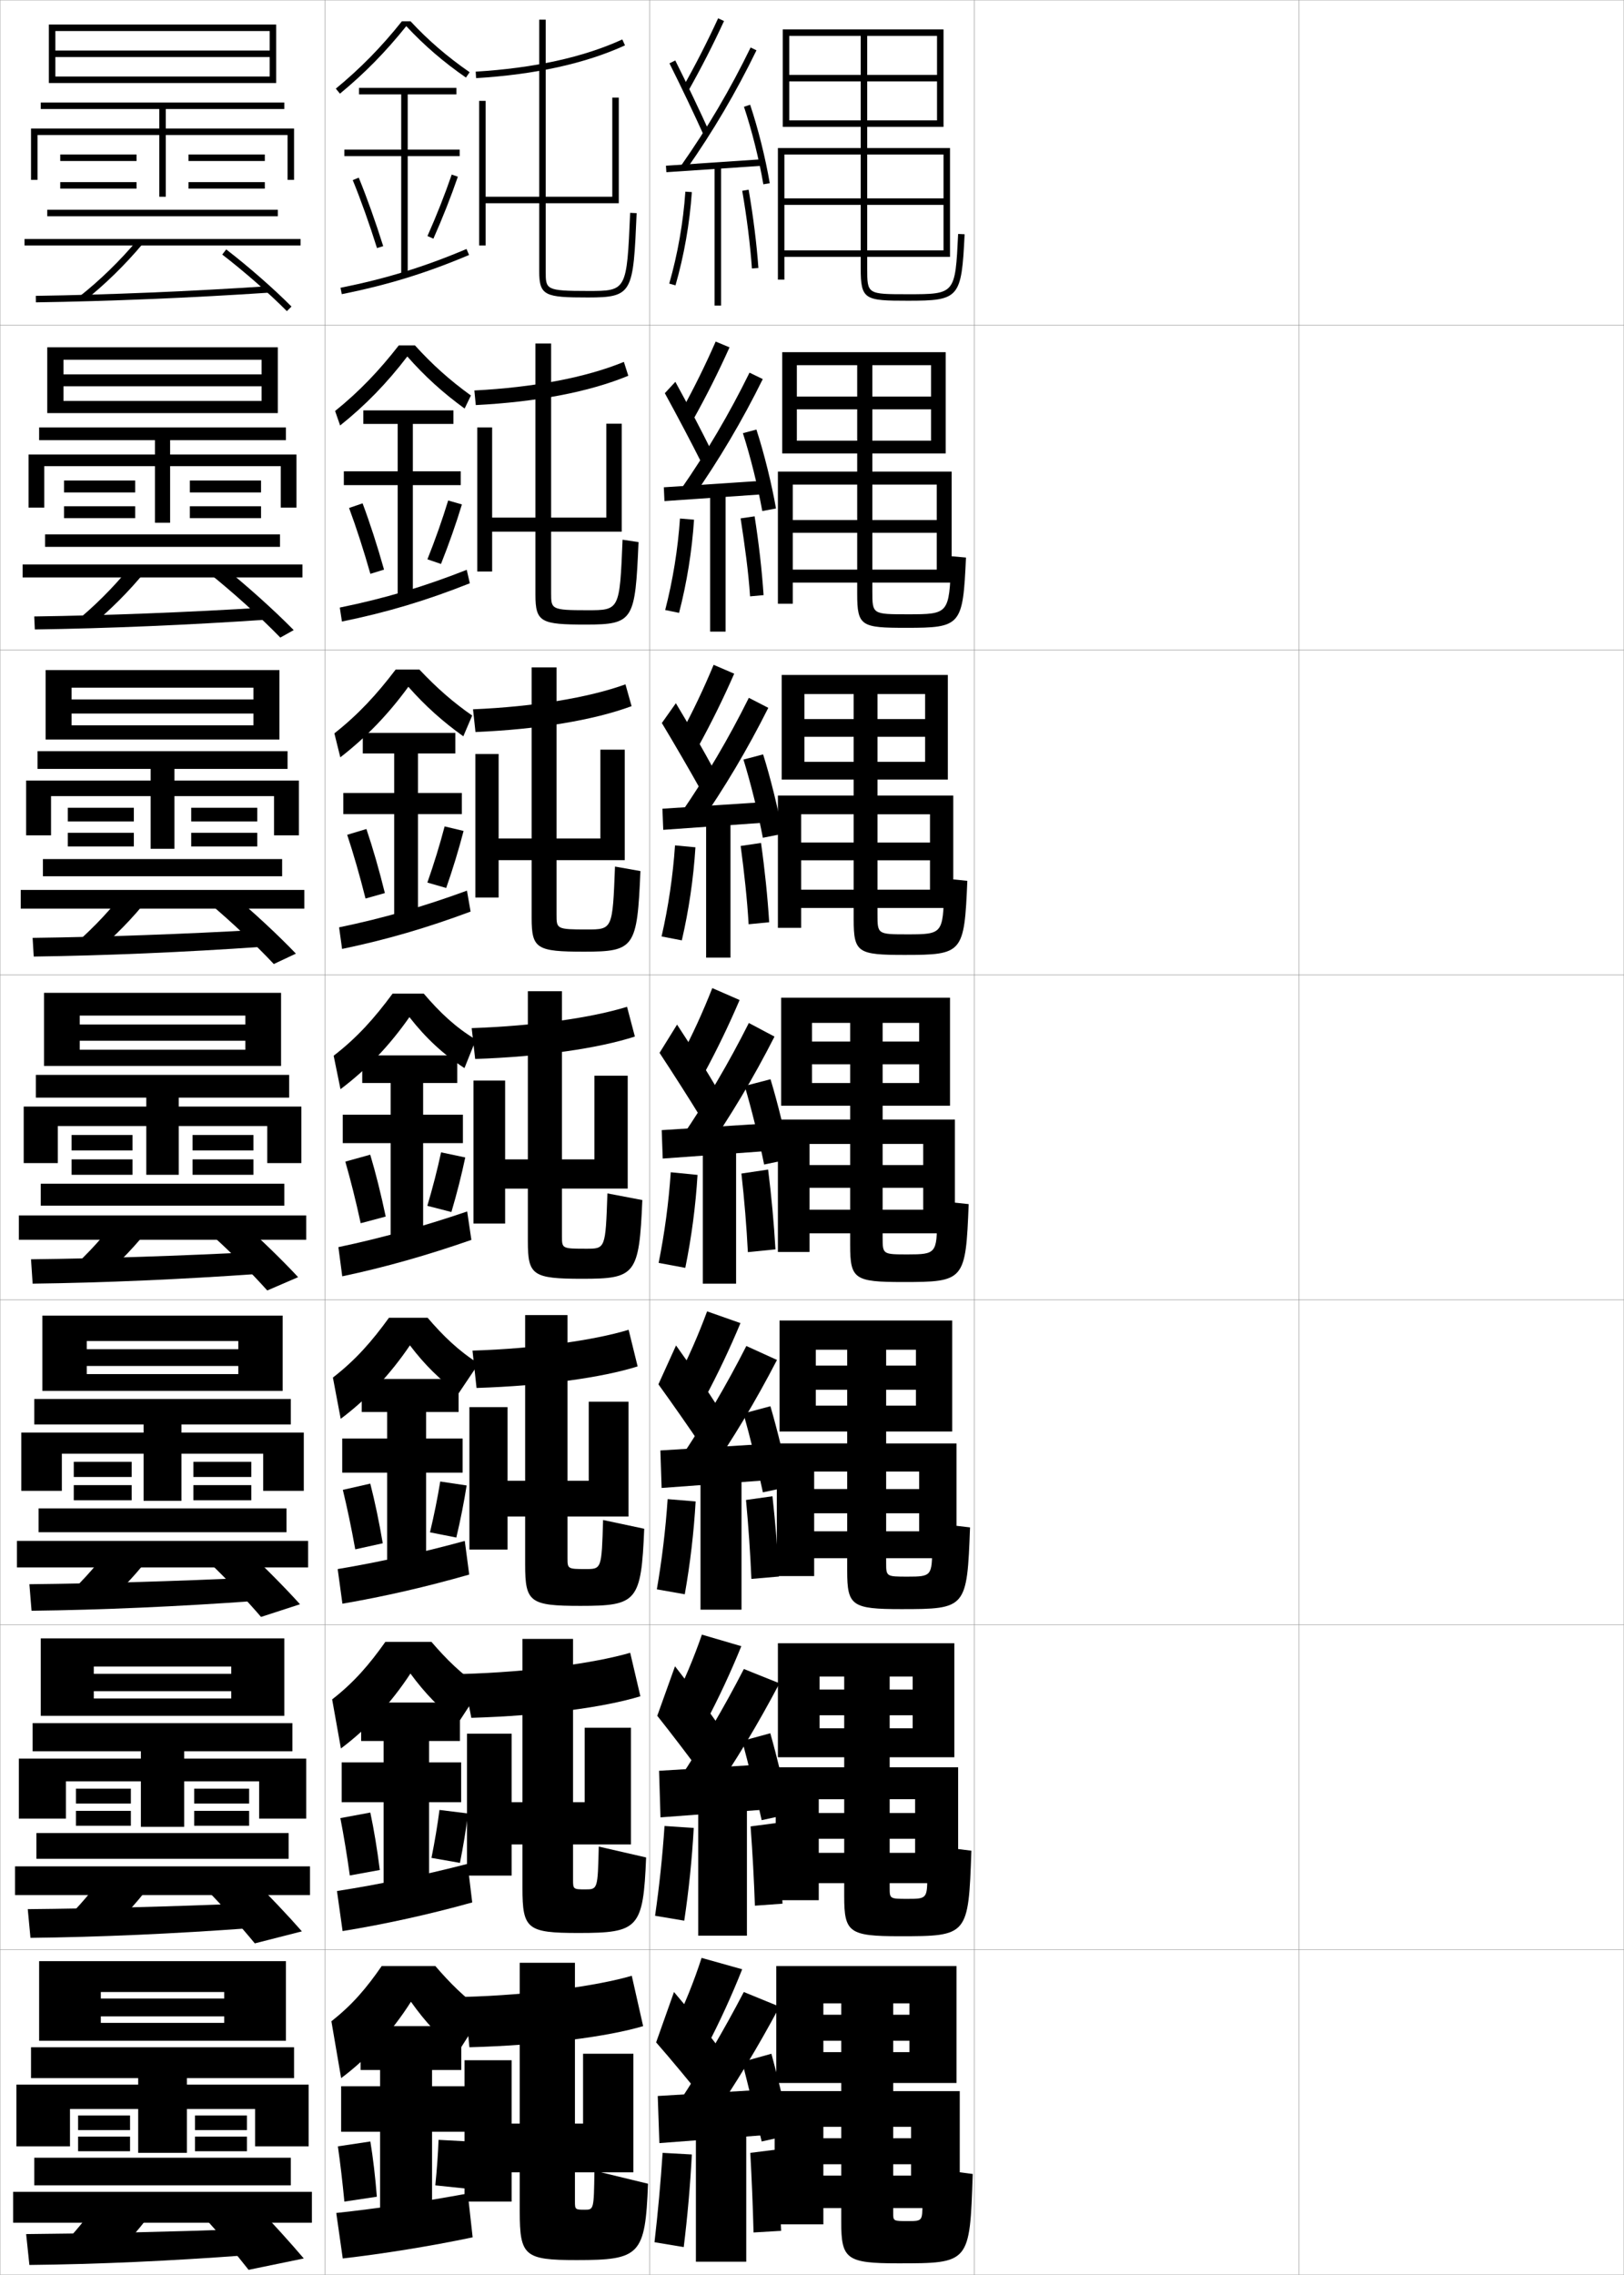 <?xml version="1.0" encoding="utf-8"?>
<!-- Generator: Adobe Illustrator 11 Build 225, SVG Export Plug-In . SVG Version: 6.0.0 Build 78)  -->
<!DOCTYPE svg PUBLIC "-//W3C//DTD SVG 1.0//EN"    "http://www.w3.org/TR/2001/REC-SVG-20010904/DTD/svg10.dtd">
<svg  xmlns="http://www.w3.org/2000/svg" xmlns:xlink="http://www.w3.org/1999/xlink" xmlns:a="http://ns.adobe.com/AdobeSVGViewerExtensions/3.0/"
	 width="500.1" height="700.1" viewBox="0 0 500.1 700.1"
	 overflow="visible" enable-background="new 0 0 500.1 700.1" xml:space="preserve">
		<g id="glyphs">
			<g>
				<rect x="0.05" y="0.05" fill="none" stroke="#999999" stroke-width="0.1" width="100" height="100"/> 
				<rect x="0.05" y="100.05" fill="none" stroke="#999999" stroke-width="0.1" width="100" height="100"/> 
				<rect x="0.05" y="200.05" fill="none" stroke="#999999" stroke-width="0.1" width="100" height="100"/> 
				<rect x="0.05" y="300.05" fill="none" stroke="#999999" stroke-width="0.1" width="100" height="100"/> 
				<rect x="0.05" y="400.05" fill="none" stroke="#999999" stroke-width="0.1" width="100" height="100"/> 
				<rect x="0.05" y="500.05" fill="none" stroke="#999999" stroke-width="0.1" width="100" height="100"/> 
				<rect x="0.05" y="600.05" fill="none" stroke="#999999" stroke-width="0.1" width="100" height="100"/> 
				<rect x="100.05" y="0.05" fill="none" stroke="#999999" stroke-width="0.1" width="100" height="100"/> 
				<rect x="100.05" y="100.05" fill="none" stroke="#999999" stroke-width="0.1" width="100" height="100"/> 
				<rect x="100.05" y="200.05" fill="none" stroke="#999999" stroke-width="0.1" width="100" height="100"/> 
				<rect x="100.05" y="300.05" fill="none" stroke="#999999" stroke-width="0.1" width="100" height="100"/> 
				<rect x="100.05" y="400.05" fill="none" stroke="#999999" stroke-width="0.1" width="100" height="100"/> 
				<rect x="100.05" y="500.05" fill="none" stroke="#999999" stroke-width="0.1" width="100" height="100"/> 
				<rect x="100.05" y="600.05" fill="none" stroke="#999999" stroke-width="0.1" width="100" height="100"/> 
				<rect x="200.05" y="0.05" fill="none" stroke="#999999" stroke-width="0.1" width="100" height="100"/> 
				<rect x="200.05" y="100.05" fill="none" stroke="#999999" stroke-width="0.1" width="100" height="100"/> 
				<rect x="200.05" y="200.05" fill="none" stroke="#999999" stroke-width="0.1" width="100" height="100"/> 
				<rect x="200.05" y="300.05" fill="none" stroke="#999999" stroke-width="0.1" width="100" height="100"/> 
				<rect x="200.05" y="400.05" fill="none" stroke="#999999" stroke-width="0.1" width="100" height="100"/> 
				<rect x="200.05" y="500.05" fill="none" stroke="#999999" stroke-width="0.1" width="100" height="100"/> 
				<rect x="200.05" y="600.05" fill="none" stroke="#999999" stroke-width="0.1" width="100" height="100"/> 
				<rect x="300.05" y="0.05" fill="none" stroke="#999999" stroke-width="0.1" width="100" height="100"/> 
				<rect x="300.05" y="100.05" fill="none" stroke="#999999" stroke-width="0.1" width="100" height="100"/> 
				<rect x="300.05" y="200.05" fill="none" stroke="#999999" stroke-width="0.1" width="100" height="100"/> 
				<rect x="300.05" y="300.05" fill="none" stroke="#999999" stroke-width="0.1" width="100" height="100"/> 
				<rect x="300.05" y="400.05" fill="none" stroke="#999999" stroke-width="0.1" width="100" height="100"/> 
				<rect x="300.05" y="500.05" fill="none" stroke="#999999" stroke-width="0.1" width="100" height="100"/> 
				<rect x="300.05" y="600.05" fill="none" stroke="#999999" stroke-width="0.1" width="100" height="100"/> 
				<rect x="400.05" y="0.05" fill="none" stroke="#999999" stroke-width="0.1" width="100" height="100"/> 
				<rect x="400.05" y="100.05" fill="none" stroke="#999999" stroke-width="0.1" width="100" height="100"/> 
				<rect x="400.05" y="200.05" fill="none" stroke="#999999" stroke-width="0.1" width="100" height="100"/> 
				<rect x="400.05" y="300.05" fill="none" stroke="#999999" stroke-width="0.1" width="100" height="100"/> 
				<rect x="400.05" y="400.05" fill="none" stroke="#999999" stroke-width="0.1" width="100" height="100"/> 
				<rect x="400.05" y="500.05" fill="none" stroke="#999999" stroke-width="0.1" width="100" height="100"/> 
				<rect x="400.05" y="600.05" fill="none" stroke="#999999" stroke-width="0.1" width="100" height="100"/> 
			</g>
			<g>
				<path d="M143.05,614.55l1.5,15.5c22.748-0.618,42.664-3.271,53.5-6.5l-3.5-15.5
					C184.105,611.14,163.567,613.998,143.05,614.55z"/>
				<path d="M177.55,695.55c19.54,0,21.159-1.494,22-23.5l-16.5-4c-0.168,11.974-0.194,12-3,12
					c-2.917,0-3-0.078-3-2.5v-9h18v-36.5h-15.5v21.5h-2.5v-49.5h-17v49.5h-2.5v-19.5h-14.5v43.5h14.5v-9h2.5v12
					C160.05,694.297,161.511,695.55,177.55,695.55z"/>
			</g>
			<path d="M142.535,515.17l2.607,13.498c21.926-0.651,41.035-3.258,52.061-6.633
				l-3.139-13.388C183.136,511.852,163.061,514.583,142.535,515.17z"/>
			<path d="M145.5,415.659l1.247,11.492c20.682-0.671,38.618-3.182,49.608-6.632
				l-2.777-11.273C182.913,412.498,164.65,415.05,145.5,415.659z"/>
			<g>
				<g>
					<path d="M146.489,22.052l0.121,1.996c18.222-1.105,33.649-4.5,45.855-10.089
						l-0.832-1.818C179.652,17.627,164.464,20.961,146.489,22.052z"/>
					<path d="M188.55,60.55h-20.5v-54.5h-2v54.5h-16.5v-29.5h-2v44.5h2v-13h16.5v21c0,7.506,1.885,8,15,8
						c13.865,0,13.93-1.466,14.999-25.956l-1.998-0.088
						c-1.05,24.044-1.05,24.044-13.001,24.044c-13,0-13-0.453-13-6v-21h22.5v-32.5h-2V60.55z"/>
				</g>
				<g>
					<path d="M146.076,120.171l0.439,4.496c18.908-0.977,35.024-4.078,46.964-9.026
						l-1.36-4.266C180.431,116.176,164.411,119.225,146.076,120.171z"/>
					<path d="M186.716,159.3h-17v-53.584h-4.833v53.584h-13.333v-27.75h-4.583v44.333h4.583
						v-12.25h13.333v19.417c0,8.47,1.734,9.167,15.583,9.167
						c14.708,0,15.13-1.368,16.166-25.38l-4.916-0.74
						c-0.897,21.699-0.904,21.703-10.834,21.703c-11.146,0-11.167-0.319-11.167-5.25
						v-18.917h21.75v-33.25h-4.75V159.3z"/>
				</g>
				<g>
					<path d="M145.665,218.291l0.756,6.997c19.595-0.847,36.401-3.656,48.073-7.964
						l-1.888-6.713C181.211,214.727,164.358,217.489,145.665,218.291z"/>
					<path d="M184.883,258.05h-13.5v-52.667h-7.667v52.667h-10.167v-26h-7.167v44.167h7.167
						v-11.5h10.167v17.833c0,9.434,1.583,10.333,16.167,10.333
						c15.551,0,16.332-1.269,17.333-24.804l-7.833-1.391
						c-0.745,19.353-0.758,19.362-8.667,19.362c-9.292,0-9.333-0.186-9.333-4.5
						v-16.833h21v-34h-7.5V258.05z"/>
				</g>
				<g>
					<path d="M145.252,316.41l1.074,9.496c20.281-0.718,37.776-3.233,49.182-6.901
						l-2.416-9.16C181.99,313.276,164.306,315.753,145.252,316.41z"/>
					<path d="M183.05,356.8h-10v-51.75h-10.5v51.75h-7v-24.25h-9.75v44h9.75v-10.75h7v16.25
						c0,10.397,1.433,11.5,16.75,11.5c16.395,0,17.532-1.171,18.5-24.229l-10.75-2.043
						c-0.592,17.008-0.611,17.021-6.5,17.021c-7.438,0-7.5-0.052-7.5-3.75v-14.75h20.25v-34.75h-10.25
						V356.8z"/>
				</g>
			</g>
			<g>
				<path d="M126.422,6.55h-2.659c-6.303,7.899-12.784,14.508-20.348,20.728
					l1.27,1.545c7.589-6.241,14.098-12.886,20.422-20.776
					c5.51,5.901,11.367,10.968,18.373,15.826l1.141-1.645
					C137.675,17.413,131.873,12.408,126.422,6.55z"/>
				<polygon points="141.55,46.05 125.55,46.05 125.55,29.05 140.55,29.05 
					140.55,27.05 110.55,27.05 110.55,29.05 123.55,29.05 123.55,46.05 
					106.05,46.05 106.05,48.05 123.55,48.05 123.55,84.55 125.55,84.55 
					125.55,48.05 141.55,48.05 "/>
				<path d="M108.624,55.429c2.516,6.147,5.099,13.383,7.472,20.922l1.908-0.602
					c-2.39-7.591-4.993-14.879-7.528-21.078L108.624,55.429z"/>
				<path d="M131.636,72.644l1.828,0.812c2.826-6.362,5.43-12.96,7.531-19.082
					l-1.891-0.648C137.021,59.792,134.438,66.334,131.636,72.644z"/>
				<path d="M104.853,88.569l0.395,1.961c14.248-2.863,25.969-6.47,39.192-12.06
					l-0.779-1.842C130.567,82.163,118.962,85.734,104.853,88.569z"/>
			</g>
			<g>
				<path d="M141.216,428.823c-5.705-4.155-10.373-8.722-14.983-14.79
					c-6.067,8.958-13.184,16.529-21.315,22.615l-2.402-12.698
					c7.011-5.425,12.018-11.159,17.261-18.4h11.909
					c4.762,5.555,9.452,10.13,15.695,14.096L141.216,428.823z"/>
				<polygon points="142.466,442.717 131.216,442.717 131.216,434.55 141.216,434.55 
					141.216,424.383 111.383,424.383 111.383,434.55 119.216,434.55 119.216,442.717 
					105.383,442.717 105.383,453.216 119.216,453.216 119.216,481.55 131.216,481.55 
					131.216,453.216 142.466,453.216 "/>
				<path d="M105.574,458.509c1.326,5.473,2.639,11.683,3.824,18.308l8.469-1.867
					c-1.115-6.585-2.44-12.91-3.842-18.359L105.574,458.509z"/>
				<path d="M132.412,471.581l8.109,1.604c1.274-5.338,2.383-10.963,3.177-16.028
					l-8.13-1.216C134.773,460.86,133.657,466.379,132.412,471.581z"/>
				<path d="M143.126,474.227c-13.277,3.619-26.281,6.507-39.139,8.662l1.458,10.655
					c12.791-2.189,25.942-5.205,39.046-8.965L143.126,474.227z"/>
			</g>
			<g>
				<path d="M141.133,530.187c-5.769-4.458-10.163-8.921-14.741-15.145
					c-5.992,9.135-13.275,16.988-21.408,23.057L102.282,523
					c6.747-5.254,11.437-10.716,16.381-17.7h14.204
					c4.609,5.357,9.162,9.898,15.348,14.048L141.133,530.187z"/>
				<polygon points="142.008,542.384 132.133,542.384 132.133,535.8 141.633,535.8 
					141.633,523.966 111.216,523.966 111.216,535.8 118.133,535.8 118.133,542.384 
					105.216,542.384 105.216,554.633 118.133,554.633 118.133,580.8 132.133,580.8 
					132.133,554.633 142.008,554.633 "/>
				<path d="M104.812,559.529c1.029,5.304,2.023,11.257,2.912,17.653l9.234-1.684
					c-0.797-6.333-1.801-12.418-2.921-17.68L104.812,559.529z"/>
				<path d="M132.869,571.776l8.767,1.532c1.019-5.057,1.894-10.417,2.488-15.205
					l-8.79-1.088C134.742,561.634,133.854,566.874,132.869,571.776z"/>
				<path d="M143.987,573.611c-13.601,3.508-27.329,6.359-40.219,8.358l1.729,12.327
					c12.74-2.064,26.605-5.089,39.921-8.814L143.987,573.611z"/>
			</g>
			<g>
				<path d="M141.05,631.55c-5.833-4.761-9.953-9.12-14.5-15.5
					c-5.917,9.312-13.365,17.449-21.5,23.5l-3-17.5c6.483-5.083,10.854-10.273,15.5-17h16.5
					c4.455,5.159,8.871,9.666,15,14L141.05,631.55z"/>
				<polygon points="133.05,680.05 133.05,656.05 143.55,656.05 143.55,642.05 
					133.05,642.05 133.05,637.05 142.05,637.05 142.05,623.55 111.05,623.55 
					111.05,637.05 117.05,637.05 117.05,642.05 105.05,642.05 105.05,656.05 
					117.05,656.05 117.05,680.05 "/>
				<path d="M104.05,660.55c0.732,5.135,1.408,10.832,2,17l10-1.5
					c-0.479-6.082-1.163-11.927-2-17L104.05,660.55z"/>
				<path d="M134.05,672.55l9.5,1c0.498-4.825,0.857-9.964,1-14.5l-9.5-0.5
					C134.9,662.895,134.518,667.901,134.05,672.55z"/>
				<path d="M144.05,675.05c-13.654,2.534-27.841,4.648-40.5,6l2,14
					c12.427-1.434,26.738-3.723,40-6.5L144.05,675.05z"/>
			</g>
			<g>
				<path d="M143.026,328.719c-6.459-4.192-11.841-9.164-16.951-15.693
					c-6.143,8.781-13.094,16.069-21.224,22.173l-2.104-10.297
					c7.274-5.597,12.6-11.603,18.142-19.102h9.613
					c4.916,5.753,9.742,10.361,16.043,14.144L143.026,328.719z"/>
				<polygon points="142.55,343.05 130.3,343.05 130.3,333.3 140.8,333.3 
					140.8,324.8 111.55,324.8 111.55,333.3 120.3,333.3 120.3,343.05 
					105.55,343.05 105.55,351.8 120.3,351.8 120.3,382.3 130.3,382.3 
					130.3,351.8 142.55,351.8 "/>
				<path d="M106.337,357.489c1.623,5.641,3.254,12.107,4.736,18.961l7.703-2.051
					c-1.434-6.836-3.078-13.402-4.764-19.039L106.337,357.489z"/>
				<path d="M131.593,371.097l7.414,1.906c1.662-5.594,3.145-11.462,4.266-16.791
					l-7.445-1.574C134.71,359.843,133.228,365.618,131.593,371.097z"/>
				<path d="M143.863,372.836c-13.495,4.57-26.305,8.171-39.657,10.973l1.188,8.982
					c13.365-2.814,26.339-6.534,39.765-11.21L143.863,372.836z"/>
			</g>
			<g>
				<path d="M125.752,211.365c-6.203,8.484-13.007,15.558-20.956,21.708l-1.826-7.379
					c7.371-5.805,13.082-12.011,18.877-19.644h7.295
					c5.535,5.859,10.565,10.206,16.261,14.155l-2.727,6.398
					C136.316,222.049,130.996,217.284,125.752,211.365z"/>
				<polygon points="142.216,244.05 128.716,244.05 128.716,231.883 140.216,231.883 
					140.216,225.55 111.716,225.55 111.716,231.883 121.383,231.883 121.383,244.05 
					105.716,244.05 105.716,250.55 121.383,250.55 121.383,283.05 128.716,283.05 
					128.716,250.55 142.216,250.55 "/>
				<path d="M106.916,256.911c1.92,5.81,3.869,12.532,5.648,19.614l5.955-1.676
					c-1.752-7.088-3.716-13.895-5.685-19.719L106.916,256.911z"/>
				<path d="M131.607,271.612l5.796,1.669c2.05-5.85,3.906-11.961,5.354-17.554
					l-5.837-1.394C135.48,259.826,133.631,265.856,131.607,271.612z"/>
				<path d="M104.421,285.396l0.923,6.642c13.659-2.831,26.215-6.513,39.574-11.493
					l-1.123-6.444C130.435,278.992,118.026,282.583,104.421,285.396z"/>
			</g>
			<g>
				<path d="M143.078,125.737c-6.674-4.849-12.272-9.921-17.649-16.032
					c-6.264,8.188-12.92,15.046-20.689,21.242l-1.547-4.462
					c7.467-6.012,13.563-12.419,19.612-20.186h4.978
					c5.272,5.824,10.676,10.691,17.229,15.417L143.078,125.737z"/>
				<polygon points="141.883,145.05 127.133,145.05 127.133,130.466 139.633,130.466 
					139.633,126.299 111.883,126.299 111.883,130.466 122.466,130.466 122.466,145.05 
					105.883,145.05 105.883,149.299 122.466,149.299 122.466,183.8 127.133,183.8 
					127.133,149.299 141.883,149.299 "/>
				<path d="M107.494,156.333c2.218,5.978,4.483,12.958,6.56,20.268l4.207-1.302
					c-2.07-7.339-4.354-14.387-6.606-20.399L107.494,156.333z"/>
				<path d="M131.621,172.128l4.178,1.432c2.438-6.106,4.668-12.46,6.442-18.318
					l-4.229-1.213C136.25,159.809,134.034,166.095,131.621,172.128z"/>
				<path d="M104.637,186.982l0.659,4.301c13.954-2.847,26.092-6.491,39.383-11.776
					l-0.951-4.143C130.501,180.577,118.494,184.158,104.637,186.982z"/>
			</g>
			<path d="M180.049,554.633h-3.583v-50.25h-15.583v50.25h-3.333v-21.083h-13.75v43.666h13.75
				v-9.583h3.333v13.417c0,12.631,1.452,13.833,17.25,13.833
				c18.491,0,19.95-1.387,20.833-23.243l-14.583-3.347
				c-0.309,13.151-0.333,13.174-4.167,13.174c-3.674,0-3.75-0.072-3.75-2.917v-10.917
				h17.833v-35.916h-14.25V554.633z"/>
			<path d="M181.3,455.716h-6.542v-51h-13.042v51h-5.417v-22.666h-11.75v43.833h11.75v-10.167
				h5.417v14.834c0,11.514,1.442,12.666,17,12.666
				c17.443,0,18.741-1.278,19.667-23.735l-12.667-2.694
				c-0.451,15.079-0.472,15.098-5.333,15.098c-5.556,0-5.625-0.062-5.625-3.334v-12.834
				h18.792v-35.332h-12.25V455.716z"/>
			<path d="M295.051,72.002c-0.895,18.548-0.895,18.548-15.501,18.548c-12.5,0-12.5,0-12.5-8v-3.5
				h23.5v-2h-23.5v-14h23.5v-2h-23.5v-13.5h23.5v31.5h2v-33.5h-25.5v-6.5h21.5v-2h-21.5v-12h21.5v-2h-21.5v-12h21.5v28h2v-30h-49.5
				v30h2v-28h22v12h-22v2h22v12h-22v2h22v6.5h-25.5v40.5h2v-38.5h23.5v13.5h-23.5v2h23.5v14h-23.5v2h23.5v3.5
				c0,9.722,1.229,10,14.5,10c15.895,0,16.549-0.765,17.499-20.452L295.051,72.002
				L295.051,72.002z"/>
			<g>
				<path d="M263.966,139.549h-18.583v-3.916h18.583v-9.667h-18.583v-3.917h18.583v-9.667
					h-18.583v27.167h-4.5v-31.166h50.333v31.166h-4.5v-27.167h-18.083v9.667h18.083v3.917
					h-18.083v9.667h18.083v3.916h-18.083v5.584h24.417v34.166h-4.584v-30.167h-19.833
					v10.917h19.833v3.917h-19.833v11.333h19.833v4h-19.833v2.667
					c0,7.082,0.003,7.083,10.917,7.083c12.625,0,12.737-0.113,13.334-16.04v-1.833
					l4.582,0.413c-0.944,20.986-1.494,21.627-18.416,21.627
					c-13.828,0-15.084-0.486-15.084-10.45v-3.467h-19.833v-4h19.833v-11.333h-19.833
					v-3.917h19.833v-10.917h-19.833v36.667h-4.583v-40.667h24.416V139.549z"/>
				<path d="M262.883,239.924h-15.167v-5.458h15.167v-7.708h-15.167v-5.458h15.167v-7.709
					h-15.167v26.333h-7v-32.208h51.167v32.208h-7v-26.333h-14.667v7.709h14.667v5.458
					h-14.667v7.708h14.667v5.458h-14.667v4.917h23.334v34.583h-7.167v-28.833h-16.167
					v8.708h16.167v5.458h-16.167v9.042h16.167v5.625h-16.167v1.958
					c0,6.164,0.006,6.167,9.334,6.167c10.645,0,10.869-0.227,11.167-13.532v-3.667
					l7.166,0.729c-0.938,22.284-1.383,22.802-19.333,22.802
					c-14.383,0-15.667-0.693-15.667-10.899v-3.559h-16.167v-5.625h16.167v-9.042h-16.167
					v-5.458h16.167v-8.708h-16.167v34.958h-7.167v-40.708h23.333V239.924z"/>
				<path d="M261.8,340.3h-11.75v-7h11.75v-5.75h-11.75v-7h11.75v-5.75h-11.75v25.5h-9.5v-33.25h52v33.25h-9.5v-25.5
					h-11.25v5.75h11.25v7h-11.25v5.75h11.25v7h-11.25v4.25h22.25v35h-9.75v-27.5h-12.5v6.5h12.5v7h-12.5v6.75h12.5v7.25h-12.5v1.25
					c0,5.245,0.008,5.25,7.75,5.25c8.664,0,9-0.34,9-11.023v-5.5l9.75,1.047
					c-0.932,23.582-1.271,23.977-20.25,23.977c-14.938,0-16.25-0.901-16.25-11.35v-3.65
					h-12.5v-7.25h12.5v-6.75h-12.5v-7h12.5v-6.5h-12.5v33.25h-9.75v-40.75h22.25V340.3z"/>
				<path d="M260.883,440.55h-9.666v-7.959h9.666v-4.875h-9.666v-7.457h9.666v-4.875h-9.666
					v25.166h-11.167v-34.166h53.167v34.166h-11.167v-25.166h-9.166v4.875h9.166v7.457
					h-9.166v4.875h9.166v7.959h-9.166v3.666h21.666v35.334h-11.5v-26.666h-10.166v5.375
					h10.166v7.457h-10.166v5.543h10.166v8.291h-10.166v1.334
					c0,4.325,0.01,4.332,6.666,4.332c7.271,0,7.5-0.234,7.5-9.182v-7.334l11.667,1.365
					c-0.926,24.881-1.16,25.15-21.167,25.15c-15.256,0-16.667-1.035-16.667-11.799
					v-3.867h-10.166v-8.291h10.166v-5.543h-10.166v-7.457h10.166v-5.375h-10.166v32.166
					h-11.5v-40.834h21.666V440.55z"/>
				<path d="M259.966,540.8h-7.582v-8.917h7.582v-4h-7.582v-7.916h7.582v-4h-7.582
					v24.833h-12.834v-35.083h54.334v35.083h-12.834v-24.833h-7.083v4h7.083v7.916
					h-7.083v4h7.083v8.917h-7.083v3.083h21.083v35.667h-13.25v-25.833h-7.833v4.25h7.833
					v7.916h-7.833v4.334h7.833v9.333h-7.833v1.417c0,3.406,0.013,3.416,5.583,3.416
					c5.877,0,6-0.131,6-7.341V567.875l13.584,1.683
					c-0.92,26.179-1.049,26.325-22.084,26.325c-15.573,0-17.084-1.171-17.084-12.25
					v-4.083h-7.832v-9.333h7.832v-4.334h-7.832v-7.916h7.832v-4.25h-7.832v31.083
					h-13.25v-40.917h21.083V540.8z"/>
			</g>
			<path d="M259.05,641.05h-5.5v-9.5h5.5v-3.5h-5.5v-8h5.5v-3.5h-5.5v24.5h-14.5v-36h55.5v36h-14.5v-24.5h-5v3.5h5v8h-5
				v3.5h5v9.5h-5v2.5h20.5v36h-15v-25h-5.5v3.5h5.5v8h-5.5v3.5h5.5v10h-5.5v1.5c0,2.487,0.016,2.5,4.5,2.5
				s4.5-0.026,4.5-5.5v-11l15.5,2c-0.912,27.477-0.937,27.5-23,27.5c-15.891,0-17.5-1.306-17.5-12.7
				v-4.3h-5.5v-10h5.5v-3.5h-5.5v-8h5.5v-3.5h-5.5v30h-15v-41h20.5V641.05z"/>
			<g>
				<path d="M210.179,27.059l1.742,0.982c4.016-7.114,7.625-14.171,11.037-21.572
					l-1.816-0.838C217.753,12.982,214.167,19.991,210.179,27.059z"/>
				<path d="M206.155,19.497c3.515,7.019,7.727,15.845,10.482,21.963l1.824-0.82
					c-2.766-6.142-6.992-14.997-10.518-22.037L206.155,19.497z"/>
				<path d="M209.731,50.976l1.637,1.148c8.229-11.715,15.287-23.699,21.58-36.637
					l-1.798-0.875C224.904,27.453,217.898,39.348,209.731,50.976z"/>
				
					<rect x="218.799" y="36.266" transform="matrix(-0.067 -0.998 0.998 -0.067 183.671 273.788)" width="2.001" height="29.568"/> 
				<path d="M229.102,32.867c2.435,7.277,4.664,16.192,5.962,23.85l1.973-0.334
					c-1.314-7.753-3.572-16.781-6.039-24.15L229.102,32.867z"/>
				<rect x="220.05" y="51.05" width="2" height="43"/> 
				<path d="M206.089,87.273l1.922,0.553c2.645-9.195,4.386-19.123,5.037-28.709
					l-1.996-0.135C210.411,68.429,208.694,78.212,206.089,87.273z"/>
				<path d="M228.563,58.721c1.418,8.181,2.451,16.445,2.988,23.901l1.996-0.145
					c-0.543-7.52-1.584-15.854-3.013-24.099L228.563,58.721z"/>
			</g>
			<g>
				<g>
					<path d="M209.833,126.474l3.785,2.402c4.022-7.222,7.65-14.456,11.031-21.976
						l-4.264-1.782C217.169,112.451,213.716,119.454,209.833,126.474z"/>
					<path d="M204.729,121.006c3.683,6.708,8.227,15.31,11.235,21.303l3.187-3.434
						c-2.967-5.996-7.414-14.525-11.181-21.364L204.729,121.006z"/>
					<path d="M209.626,150.655l3.697,2.458c8.186-11.705,15.217-23.593,21.567-36.448
						l-4.081-1.979C224.573,127.363,217.652,139.11,209.626,150.655z"/>
					<polygon points="204.419,149.968 204.614,154.215 234.697,152.132 234.585,147.968 "/>
					<path d="M228.769,133.314c2.326,7.223,4.611,16.396,5.969,23.958l4.227-0.778
						c-1.35-7.689-3.648-16.957-6.032-24.292L228.769,133.314z"/>
					<rect x="218.684" y="151.633" width="4.75" height="42.75"/> 
					<path d="M204.841,187.736l4.269,0.877c2.397-9.235,3.988-19.085,4.614-28.674
						l-4.33-0.363C208.757,169,207.188,178.657,204.841,187.736z"/>
					<path d="M235.14,183.152c-0.512-7.636-1.469-16.057-2.762-24.253l-4.307,0.636
						c1.249,8.142,2.416,16.417,2.906,23.998L235.14,183.152z"/>
				</g>
				<g>
					<path d="M209.618,225.888l5.453,3.821c4.03-7.331,7.677-14.741,11.024-22.38
						l-6.336-2.726C216.717,211.919,213.396,218.915,209.618,225.888z"/>
					<path d="M203.811,222.514c3.85,6.397,8.726,14.774,11.988,20.642l4.174-6.047
						c-3.169-5.849-7.837-14.054-11.845-20.691L203.811,222.514z"/>
					<path d="M209.652,250.333l5.383,3.766c8.142-11.693,15.145-23.486,21.554-36.258
						l-5.989-3.083C224.373,227.272,217.537,238.871,209.652,250.333z"/>
					<polygon points="203.987,248.884 204.243,255.381 234.909,253.215 234.82,246.884 "/>
					<path d="M228.941,233.761c2.218,7.168,4.56,16.599,5.975,24.066l6.106-1.223
						c-1.383-7.625-3.725-17.133-6.025-24.435L228.941,233.761z"/>
					<rect x="217.448" y="252.216" width="7.5" height="42.5"/> 
					<path d="M203.725,288.199l6.239,1.202c2.15-9.275,3.591-19.048,4.191-28.64
						l-6.288-0.59C207.233,269.57,205.814,279.102,203.725,288.199z"/>
					<path d="M236.863,283.826c-0.481-7.753-1.354-16.261-2.512-24.408l-6.266,0.931
						c1.079,8.102,2.006,16.388,2.448,24.093L236.863,283.826z"/>
				</g>
				<g>
					<path d="M219.346,304.09c-2.87,7.299-6.057,14.287-9.731,21.214l7.121,5.241
						c4.038-7.439,7.704-15.027,11.019-22.785L219.346,304.09z"/>
					<path d="M203.103,324.023c4.018,6.087,9.225,14.239,12.741,19.981l5.162-8.66
						c-3.372-5.702-8.26-13.582-12.509-20.019L203.103,324.023z"/>
					<path d="M209.891,350.013l7.068,5.074c8.097-11.683,15.072-23.38,21.54-36.068
						l-7.898-4.188C224.384,327.182,217.634,338.633,209.891,350.013z"/>
					<polygon points="203.767,347.801 204.083,356.549 235.333,354.299 235.267,345.801 "/>
					<path d="M229.325,334.209c2.109,7.113,4.508,16.802,5.981,24.175l7.986-1.667
						c-1.417-7.561-3.802-17.309-6.019-24.576L229.325,334.209z"/>
					<rect x="216.425" y="352.8" width="10.25" height="42.25"/> 
					<path d="M206.552,360.766c-0.631,9.376-1.9,18.781-3.732,27.896l8.211,1.526
						c1.903-9.314,3.193-19.011,3.769-28.604L206.552,360.766z"/>
					<path d="M238.798,384.5c-0.451-7.869-1.239-16.465-2.261-24.562l-8.225,1.225
						c0.909,8.062,1.596,16.359,1.989,24.188L238.798,384.5z"/>
				</g>
				<g>
					<path d="M208.426,424.72l8.581,5.66c4.046-7.549,7.73-15.313,11.012-23.189
						l-10.272-3.613C215.05,410.856,211.997,417.838,208.426,424.72z"/>
					<path d="M202.752,426.032c4.186,5.777,9.724,13.705,13.494,19.32l5.108-11.939
						c-3.574-5.555-8.682-13.109-13.172-19.346L202.752,426.032z"/>
					<path d="M209.36,449.024l8.379,5.383c8.053-11.672,15-23.273,21.526-35.879
						l-9.432-4.291C223.627,426.425,216.962,437.728,209.36,449.024z"/>
					<polygon points="235.572,455.591 235.527,444.384 203.361,446.384 203.738,457.925 "/>
					<path d="M228.942,434.989c2,7.059,4.455,17.005,5.987,24.283l8.324-1.777
						c-1.451-7.497-3.878-17.485-6.012-24.718L228.942,434.989z"/>
					<rect x="215.717" y="453.384" width="12.625" height="42"/> 
					<path d="M202.271,489.124l8.599,1.518c1.656-9.354,2.796-18.973,3.346-28.568
						l-8.623-0.713C204.966,470.713,203.846,479.991,202.271,489.124z"/>
					<path d="M239.882,485.183c-0.404-7.893-1.107-16.572-2.007-24.707l-8.149,1.148
						c0.756,8.115,1.328,16.427,1.66,24.293L239.882,485.183z"/>
				</g>
				<g>
					<path d="M207.237,524.135l10.041,6.08c4.055-7.658,7.757-15.6,11.006-23.595
						l-12.136-3.557C213.624,510.325,210.704,517.299,207.237,524.135z"/>
					<path d="M202.401,528.041c4.354,5.469,10.223,13.172,14.246,18.66l5.055-15.22
						c-3.775-5.406-9.104-12.636-13.836-18.673L202.401,528.041z"/>
					<path d="M208.83,548.037l9.689,5.691c8.009-11.661,14.929-23.167,21.513-35.689
						l-10.965-4.396C222.87,525.667,216.29,536.822,208.83,548.037z"/>
					<polygon points="235.812,556.883 235.788,542.967 202.956,544.967 203.394,559.3 "/>
					<path d="M228.559,535.77c1.892,7.004,4.402,17.208,5.993,24.392l8.662-1.889
						c-1.484-7.433-3.955-17.661-6.006-24.858L228.559,535.77z"/>
					<rect x="215.009" y="553.967" width="15" height="41.75"/> 
					<path d="M201.724,589.587l8.986,1.509c1.409-9.393,2.398-18.935,2.923-28.534
						l-8.999-0.606C204.011,571.284,203.04,580.437,201.724,589.587z"/>
					<path d="M240.966,585.866c-0.357-7.916-0.975-16.682-1.754-24.854l-8.074,1.074
						c0.604,8.166,1.061,16.493,1.33,24.396L240.966,585.866z"/>
				</g>
			</g>
			<g>
				<path d="M207.55,623.55l10,6.5c4.062-7.768,7.783-15.886,11-24l-12.5-3.5
					C213.698,609.793,210.912,616.76,207.55,623.55z"/>
				<path d="M202.05,628.55c4.521,5.159,10.724,12.638,15,18l5-15.5
					c-3.977-5.259-9.525-12.163-14.5-18L202.05,628.55z"/>
				<path d="M209.05,647.05l9.5,6c7.965-11.651,14.856-23.062,21.5-35.5l-11-4.5
					C222.864,624.91,216.368,635.917,209.05,647.05z"/>
				<polygon points="236.05,657.05 236.05,643.05 202.55,645.05 203.05,659.55 "/>
				<path d="M228.55,634.55c1.783,6.949,4.35,17.411,6,24.5l9-2
					c-1.52-7.368-4.032-17.837-6-25L228.55,634.55z"/>
				<rect x="214.3" y="654.55" width="15.5" height="41.5"/> 
				<path d="M201.55,690.05l9,1.5c1.162-9.433,2.002-18.897,2.5-28.5l-9-0.5
					C203.43,671.855,202.61,680.882,201.55,690.05z"/>
				<path d="M240.55,686.55c-0.311-7.939-0.842-16.79-1.5-25l-8,1
					c0.451,8.218,0.794,16.56,1,24.5L240.55,686.55z"/>
			</g>
			<g>
				<polygon points="83.05,9.55 17.05,9.55 17.05,25.55 15.05,25.55 15.05,7.55 
					85.05,7.55 85.05,25.55 17.05,25.55 17.05,23.55 83.05,23.55 
					83.05,17.55 17.05,17.55 17.05,15.55 83.05,15.55 "/>
				<polygon points="90.55,39.55 90.55,55.348 88.55,55.348 88.55,41.55 
					51.05,41.55 51.05,60.55 49.05,60.55 49.05,41.55 11.55,41.55 
					11.55,55.348 9.55,55.348 9.55,39.55 49.05,39.55 49.05,33.55 
					12.55,33.55 12.55,31.55 87.55,31.55 87.55,33.55 51.05,33.55 
					51.05,39.55 "/>
				<rect x="18.55" y="47.55" width="23.5" height="2"/> 
				<rect x="18.55" y="56.05" width="23.5" height="2"/> 
				<rect x="58.05" y="47.55" width="23.5" height="2"/> 
				<rect x="58.05" y="56.05" width="23.5" height="2"/> 
				<rect x="14.55" y="64.55" width="71" height="2"/> 
				<rect x="7.55" y="73.55" width="85" height="2"/> 
				<path d="M24.432,91.264c6.308-4.961,12.481-10.964,17.853-17.357l1.531,1.287
					c-5.351,6.368-11.484,12.355-17.767,17.342L24.432,91.264z"/>
				<path d="M82.983,88.052l0.133,1.996c-24.025,1.604-49.614,2.671-72.052,3.002
					l-0.029-2C33.439,90.72,58.991,89.655,82.983,88.052z"/>
				<path d="M69.659,76.757c6.825,5.253,14.715,12.156,20.101,17.589l-1.42,1.408
					c-5.329-5.374-13.14-12.209-19.899-17.411L69.659,76.757z"/>
			</g>
			<g>
				<g>
					<polygon points="19.549,127.133 19.549,123.383 80.549,123.383 80.549,118.883 
						19.549,118.883 19.549,115.216 80.549,115.216 80.549,110.716 19.549,110.716 
						19.549,127.133 14.55,127.133 14.55,106.883 85.549,106.883 85.549,127.133 "/>
					<polygon points="86.466,156.214 86.466,143.466 52.383,143.466 52.383,160.883 
						47.716,160.883 47.716,143.466 13.633,143.466 13.633,156.214 8.799,156.214 
						8.799,139.883 47.716,139.883 47.716,135.466 12.049,135.466 12.049,131.549 
						88.049,131.549 88.049,135.466 52.383,135.466 52.383,139.883 91.299,139.883 
						91.299,156.214 "/>
					<rect x="19.716" y="147.883" width="21.917" height="3.667"/> 
					<rect x="19.716" y="155.8" width="21.917" height="3.667"/> 
					<rect x="58.466" y="147.883" width="21.917" height="3.667"/> 
					<rect x="58.466" y="155.8" width="21.917" height="3.667"/> 
					<rect x="13.883" y="164.466" width="72.333" height="3.833"/> 
					<rect x="6.966" y="173.716" width="86.167" height="4"/> 
					<path d="M39.828,174.763l4.859,1.156c-5.031,6.146-10.841,11.95-16.889,16.868
						l-4.931-1.143C28.923,186.76,34.785,180.923,39.828,174.763z"/>
					<path d="M81.936,190.715c-23.976,1.633-48.972,2.688-71.21,3.001l-0.186-4
						c22.206-0.305,47.229-1.277,71.041-2.749L81.936,190.715z"/>
					<path d="M68.022,173.839c7.56,6.007,16.405,13.938,22.417,20.074l-4.113,2.306
						c-5.933-6.115-14.649-13.995-22.082-19.926L68.022,173.839z"/>
				</g>
				<g>
					<polygon points="22.05,227.591 22.05,223.216 78.05,223.216 78.05,219.592 
						22.05,219.592 22.05,215.258 78.05,215.258 78.05,211.633 22.05,211.633 
						22.05,227.591 14.05,227.591 14.05,206.216 86.05,206.216 86.05,227.591 "/>
					<polygon points="84.383,257.081 84.383,245.008 53.716,245.008 53.716,261.216 
						46.383,261.216 46.383,245.008 15.716,245.008 15.716,257.081 8.05,257.081 
						8.05,240.216 46.383,240.216 46.383,236.633 11.55,236.633 11.55,231.175 
						88.55,231.175 88.55,236.633 53.716,236.633 53.716,240.216 92.05,240.216 
						92.05,257.081 "/>
					<rect x="20.883" y="248.591" width="20.333" height="4.208"/> 
					<rect x="20.883" y="256.3" width="20.333" height="4.208"/> 
					<rect x="58.883" y="248.591" width="20.333" height="4.208"/> 
					<rect x="58.883" y="256.3" width="20.333" height="4.208"/> 
					<rect x="13.216" y="264.383" width="73.667" height="5.292"/> 
					<rect x="6.383" y="273.883" width="87.333" height="5.75"/> 
					<path d="M37.373,275.62l8.188,1.025c-4.71,5.924-10.197,11.544-16.011,16.395
						l-8.245-1.014C27.107,287.217,32.658,281.546,37.373,275.62z"/>
					<path d="M80.755,291.382c-23.925,1.662-48.33,2.706-70.368,3.001l-0.343-5.75
						c22.006-0.28,46.501-1.159,70.132-2.499L80.755,291.382z"/>
					<path d="M71.261,275.047c6.651,5.526,14.529,12.854,19.859,18.435l-6.807,3.203
						c-5.228-5.59-12.926-12.883-19.391-18.315L71.261,275.047z"/>
				</g>
				<g>
					<polygon points="24.55,328.05 24.55,323.05 75.55,323.05 75.55,320.3 
						24.55,320.3 24.55,315.3 75.55,315.3 75.55,312.55 24.55,312.55 
						24.55,328.05 13.55,328.05 13.55,305.55 86.55,305.55 86.55,328.05 "/>
					<polygon points="82.3,357.948 82.3,346.55 55.05,346.55 55.05,361.55 
						45.05,361.55 45.05,346.55 17.8,346.55 17.8,357.948 7.3,357.948 
						7.3,340.55 45.05,340.55 45.05,337.8 11.05,337.8 11.05,330.8 
						89.05,330.8 89.05,337.8 55.05,337.8 55.05,340.55 92.8,340.55 
						92.8,357.948 "/>
					<rect x="22.05" y="349.3" width="18.75" height="4.75"/> 
					<rect x="22.05" y="356.8" width="18.75" height="4.75"/> 
					<rect x="59.3" y="349.3" width="18.75" height="4.75"/> 
					<rect x="59.3" y="356.8" width="18.75" height="4.75"/> 
					<rect x="12.55" y="364.3" width="75" height="6.75"/> 
					<rect x="5.8" y="374.05" width="88.5" height="7.5"/> 
					<path d="M34.917,376.478l11.516,0.895c-4.391,5.702-9.553,11.138-15.133,15.92
						l-11.559-0.885C25.292,387.675,30.531,382.17,34.917,376.478z"/>
					<path d="M79.575,392.049c-23.875,1.69-47.688,2.724-69.525,3.001l-0.5-7.5
						c21.807-0.255,45.774-1.041,69.225-2.249L79.575,392.049z"/>
					<path d="M74.499,376.255c5.742,5.046,12.652,11.771,17.301,16.795l-9.5,4.101
						c-4.522-5.064-11.203-11.771-16.699-16.705L74.499,376.255z"/>
				</g>
				<g>
					<polygon points="26.717,428.05 26.717,422.884 73.383,422.884 73.383,420.384 
						26.717,420.384 26.717,415.216 73.383,415.216 73.383,412.716 26.717,412.716 
						26.717,428.05 13.05,428.05 13.05,404.884 87.05,404.884 87.05,428.05 "/>
					<polygon points="81.05,458.815 81.05,447.384 55.883,447.384 55.883,461.884 
						44.217,461.884 44.217,447.384 19.05,447.384 19.05,458.815 6.55,458.815 
						6.55,440.884 44.217,440.884 44.217,438.384 10.55,438.384 10.55,430.55 
						89.55,430.55 89.55,438.384 55.883,438.384 55.883,440.884 93.55,440.884 
						93.55,458.815 "/>
					<rect x="22.717" y="449.884" width="17.833" height="4.666"/> 
					<rect x="22.717" y="457.05" width="17.833" height="4.666"/> 
					<rect x="59.55" y="449.884" width="17.833" height="4.666"/> 
					<rect x="59.55" y="457.05" width="17.833" height="4.666"/> 
					<rect x="11.883" y="464.216" width="76.334" height="7.334"/> 
					<rect x="5.217" y="474.216" width="89.666" height="8.168"/> 
					<path d="M32.961,477.335l13.844,0.764c-4.071,5.48-8.909,10.731-14.255,15.445
						l-13.872-0.756C23.977,488.132,28.904,482.794,32.961,477.335z"/>
					<path d="M78.4,492.716c-23.825,1.719-47.046,2.74-68.684,3l-0.667-8.166
						c21.607-0.23,45.047-0.924,68.316-2L78.4,492.716z"/>
					<path d="M76.016,477.187c5.381,4.977,11.964,11.644,16.367,16.529l-12,3.9
						c-4.253-4.961-10.558-11.625-15.633-16.469L76.016,477.187z"/>
				</g>
				<g>
					<polygon points="28.883,528.05 28.883,522.717 71.216,522.717 71.216,520.467 
						28.883,520.467 28.883,515.133 71.216,515.133 71.216,512.883 28.883,512.883 
						28.883,528.05 12.55,528.05 12.55,504.217 87.55,504.217 87.55,528.05 "/>
					<polygon points="79.8,559.683 79.8,548.217 56.716,548.217 56.716,562.217 
						43.383,562.217 43.383,548.217 20.3,548.217 20.3,559.683 5.8,559.683 
						5.8,541.217 43.383,541.217 43.383,538.967 10.05,538.967 10.05,530.3 
						90.05,530.3 90.05,538.967 56.716,538.967 56.716,541.217 94.3,541.217 
						94.3,559.683 "/>
					<rect x="23.383" y="550.467" width="16.917" height="4.583"/> 
					<rect x="23.383" y="557.3" width="16.917" height="4.583"/> 
					<rect x="59.8" y="550.467" width="16.917" height="4.583"/> 
					<rect x="59.8" y="557.3" width="16.917" height="4.583"/> 
					<rect x="11.216" y="564.133" width="77.667" height="7.917"/> 
					<rect x="4.633" y="574.383" width="90.833" height="8.834"/> 
					<path d="M31.005,578.192l16.172,0.632c-3.751,5.259-8.265,10.326-13.378,14.973
						l-16.186-0.628C22.661,588.59,27.277,583.417,31.005,578.192z"/>
					<path d="M77.225,593.383c-23.775,1.748-46.404,2.758-67.842,3l-0.833-8.833
						c21.408-0.205,44.319-0.806,67.408-1.75L77.225,593.383z"/>
					<path d="M77.533,578.118c5.02,4.908,11.277,11.516,15.433,16.265l-14.5,3.7
						c-3.985-4.857-9.913-11.479-14.566-16.234L77.533,578.118z"/>
				</g>
			</g>
			<g>
				<polygon points="31.05,628.05 31.05,622.55 69.05,622.55 69.05,620.55 
					31.05,620.55 31.05,615.05 69.05,615.05 69.05,613.05 31.05,613.05 
					31.05,628.05 12.05,628.05 12.05,603.55 88.05,603.55 88.05,628.05 "/>
				<polygon points="78.55,660.55 78.55,649.05 57.55,649.05 57.55,662.55 
					42.55,662.55 42.55,649.05 21.55,649.05 21.55,660.55 5.05,660.55 
					5.05,641.55 42.55,641.55 42.55,639.55 9.55,639.55 9.55,630.05 
					90.55,630.05 90.55,639.55 57.55,639.55 57.55,641.55 95.05,641.55 
					95.05,660.55 "/>
				<rect x="24.05" y="651.05" width="16" height="4.5"/> 
				<rect x="24.05" y="657.55" width="16" height="4.5"/> 
				<rect x="60.05" y="651.05" width="16" height="4.5"/> 
				<rect x="60.05" y="657.55" width="16" height="4.5"/> 
				<rect x="10.55" y="664.05" width="79" height="8.5"/> 
				<rect x="4.05" y="674.55" width="92" height="9.5"/> 
				<path d="M29.05,679.05l18.5,0.5c-3.432,5.037-7.62,9.921-12.5,14.5l-18.5-0.5
					C21.346,689.047,25.649,684.04,29.05,679.05z"/>
				<path d="M76.05,694.05c-23.725,1.776-45.762,2.775-67,3l-1-9.5
					c21.208-0.18,43.592-0.688,66.5-1.5L76.05,694.05z"/>
				<path d="M79.05,679.05c4.658,4.839,10.59,11.388,14.5,16l-17,3.5
					c-3.717-4.755-9.268-11.333-13.5-16L79.05,679.05z"/>
			</g>
		</g>
	</svg>
